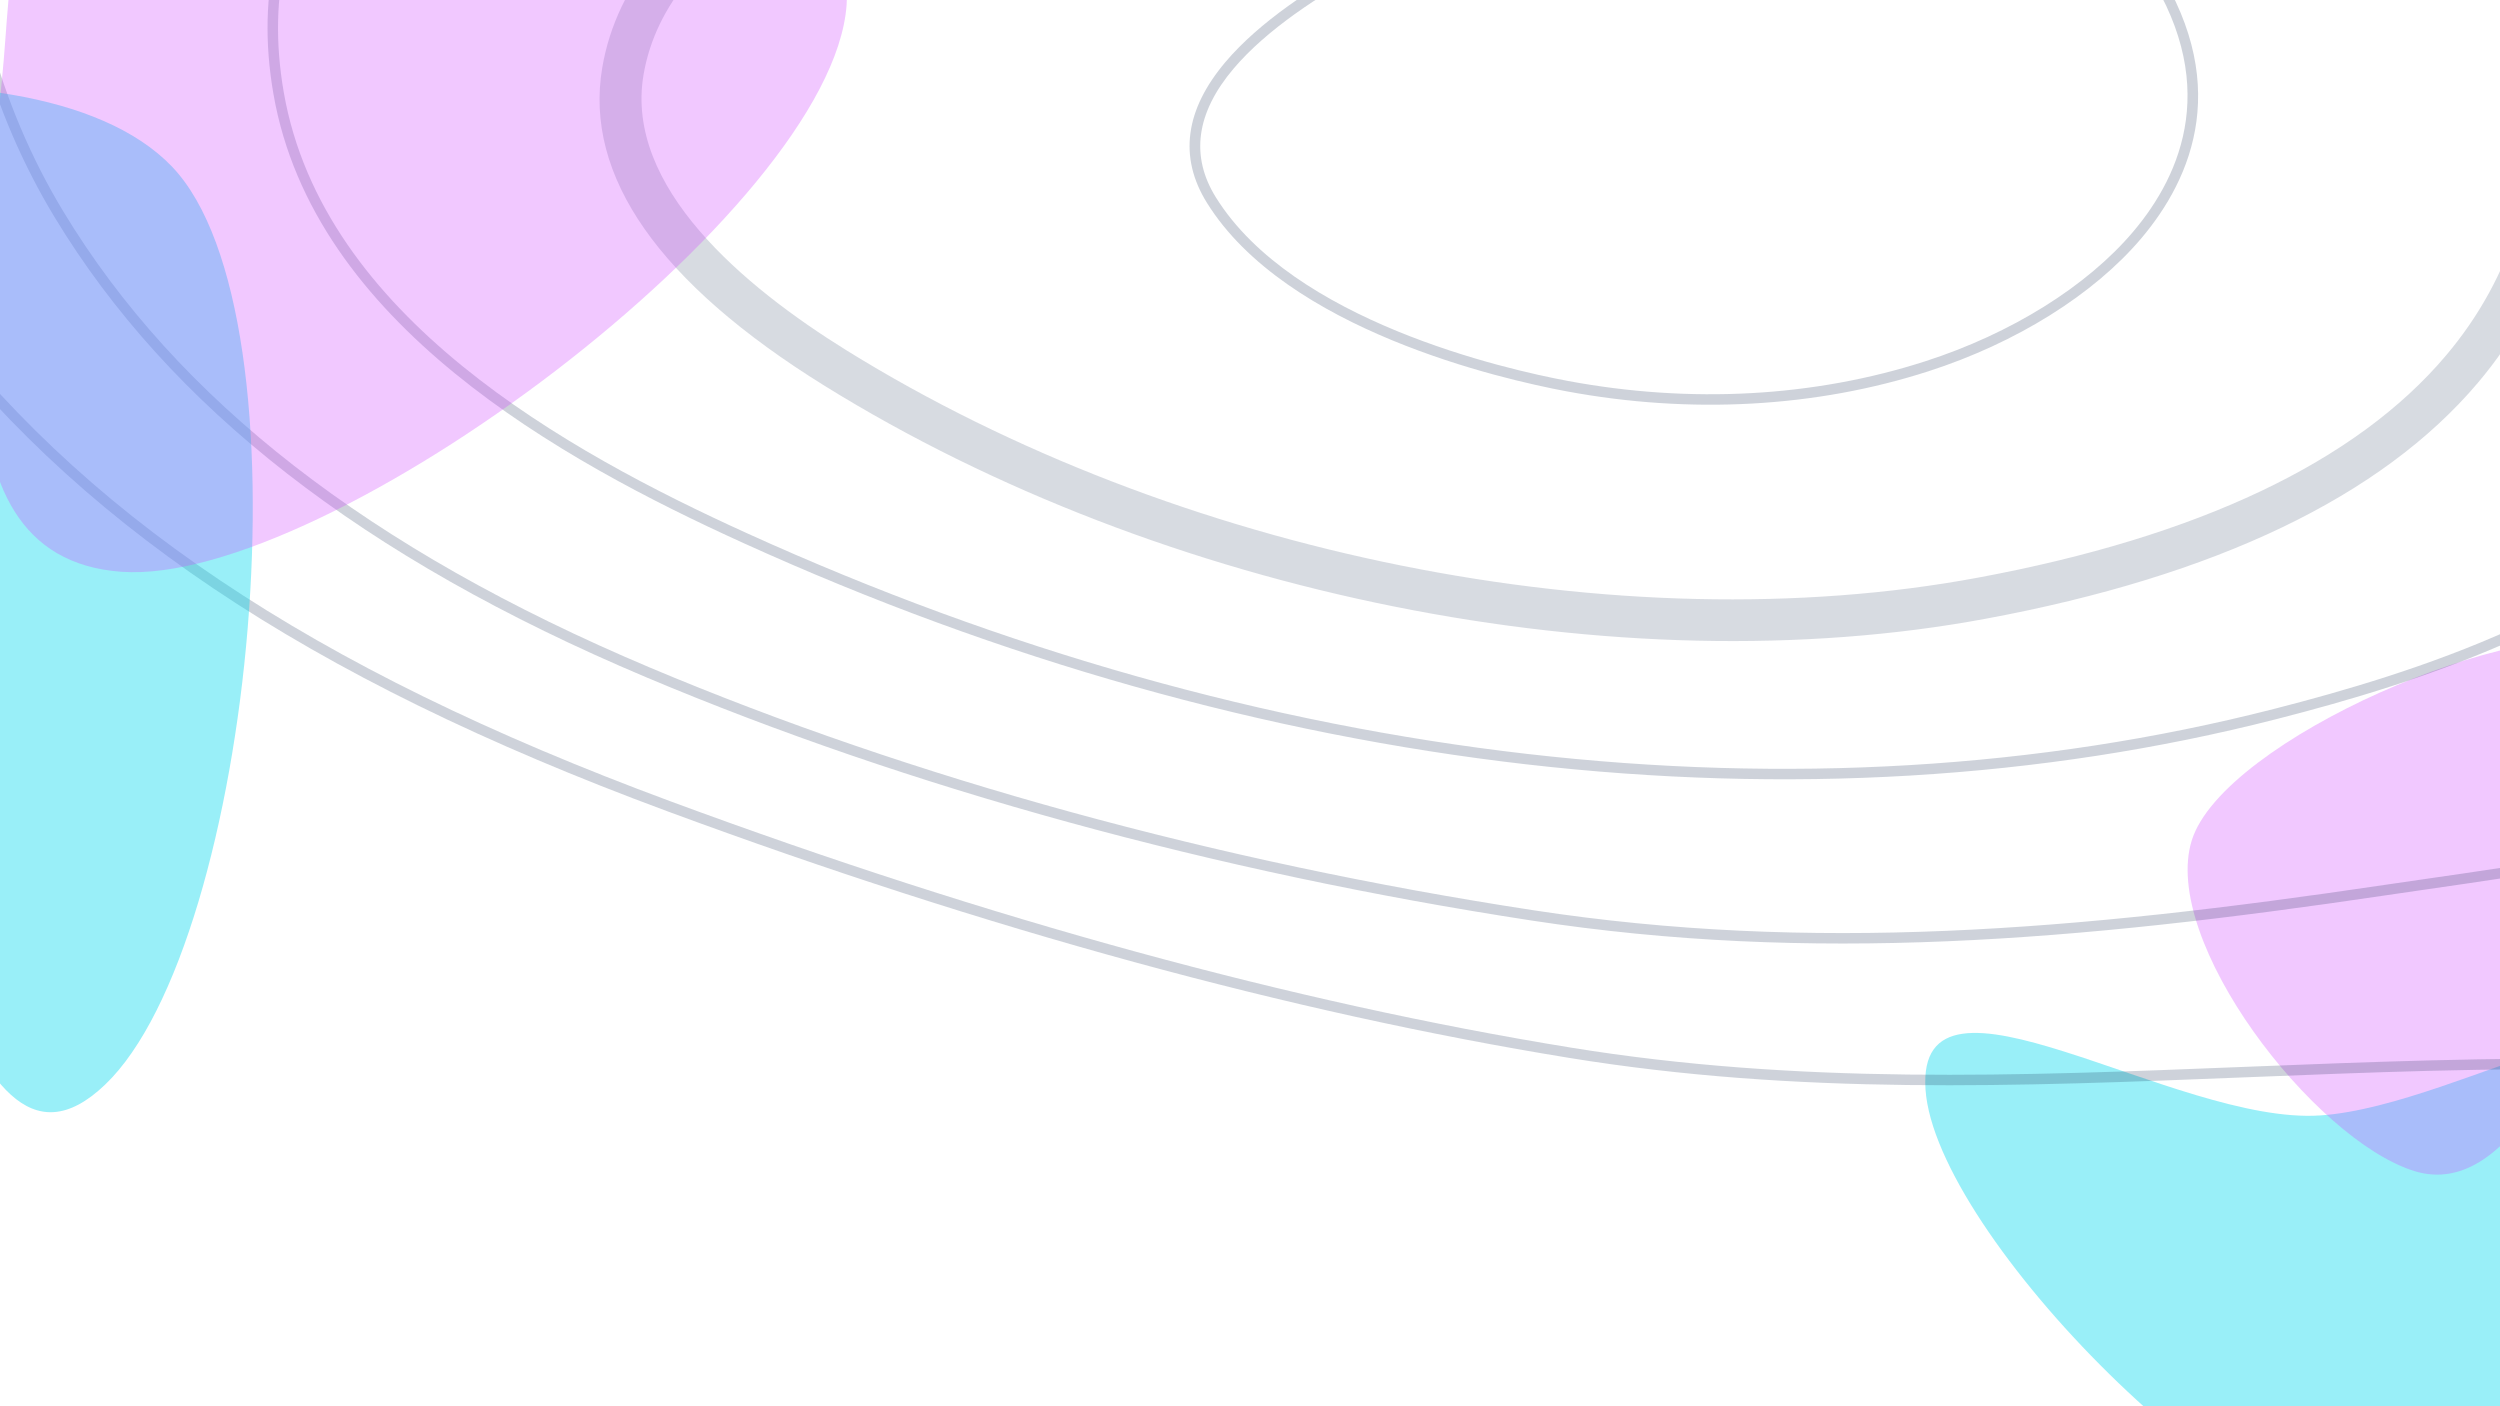 <svg width="1920" height="1080" viewBox="0 0 1920 1080" fill="none" xmlns="http://www.w3.org/2000/svg">
<g filter="url(#filter0_f_4001_322)">
<path d="M1838.45 1183.91C1726.95 1191.53 1486.42 948.275 1478.8 836.775C1471.17 725.275 1670.63 864.266 1782.13 856.64C1893.63 849.015 2071.89 724.809 2079.51 836.309C2087.14 947.809 1949.95 1176.28 1838.45 1183.91Z" fill="#00D7EE" fill-opacity="0.4"/>
</g>
<g filter="url(#filter1_f_4001_322)">
<path d="M1683.32 645.295C1707.56 568.163 1934.85 470.21 2011.98 494.456C2089.11 518.702 2032.49 630.723 2008.24 707.856C1983.99 784.988 1931.12 923.555 1853.99 899.309C1776.85 875.063 1659.07 722.427 1683.32 645.295Z" fill="#D146FF" fill-opacity="0.3"/>
</g>
<g opacity="0.2">
<path fill-rule="evenodd" clip-rule="evenodd" d="M-67.471 233.324C-107.73 178.663 -141.305 117.617 -167.646 53.248L-161.861 46.413C-135.512 111.551 -101.698 173.349 -61.007 228.626C60.526 393.748 238.235 513.055 515.159 615.494C760.695 706.292 993.269 769.91 1206.46 804.564C1381.6 833.035 1548.53 826.367 1725.27 819.298C1771 817.496 1818.28 815.6 1865.33 814.404C1914.12 813.128 1963.74 812.736 2011.73 812.354C2078.89 811.835 2148.32 811.242 2216.51 808.392C2229.67 807.793 2243.33 807.408 2257.3 806.997C2345.61 804.348 2445.67 801.331 2518.45 758.967C2538.35 747.361 2555.71 732.984 2569.99 716.112L2570.02 716.08C2671.9 595.591 2604.22 369.195 2570.38 277.447C2509.37 112.031 2423.4 -44.684 2336.39 -196.382L2354.25 -181.259C2437.66 -35.208 2519.23 115.648 2577.92 274.731C2620.55 390.343 2676.99 602.083 2576.12 721.248L2576.1 721.28C2561.24 738.831 2543.22 753.865 2522.56 765.9C2447.99 809.297 2346.86 812.315 2257.62 814.985C2243.66 815.421 2230.04 815.83 2216.9 816.396C2148.58 819.291 2079.1 819.832 2011.88 820.41C1963.91 820.763 1914.33 821.174 1865.58 822.401C1818.62 823.611 1771.34 825.508 1725.65 827.333C1548.5 834.411 1381.17 841.109 1205.25 812.482C991.533 777.732 758.452 713.989 512.404 623.016C233.943 519.996 55.09 399.816 -67.471 233.324Z" fill="#091F46"/>
<path fill-rule="evenodd" clip-rule="evenodd" d="M1652.75 -775.025C1644.14 -775.19 1635.37 -774.984 1626.39 -774.236C1519.56 -765.23 1420.59 -719.286 1324.89 -674.857C1311.61 -668.742 1298.35 -662.563 1285.1 -656.527C1118.49 -580.509 894.557 -488.749 639.755 -453.394C595.894 -447.319 549.795 -443.943 501.014 -440.411C402.023 -433.155 300.875 -425.745 211.924 -395.193L221.887 -406.965C308.567 -434.355 405.437 -441.458 500.375 -448.372C549.022 -451.926 594.984 -455.314 638.598 -461.344C892.418 -496.562 1115.63 -588.071 1281.73 -663.85C1294.96 -669.859 1308.2 -676.009 1321.47 -682.182C1417.81 -726.883 1517.42 -773.095 1625.67 -782.224C1631.61 -782.739 1637.46 -782.978 1643.27 -783.055L1652.75 -775.025Z" fill="#091F46"/>
<path fill-rule="evenodd" clip-rule="evenodd" d="M41.835 166.631C-6.064 87.49 -36.482 -12.967 -30.043 -109.323L-21.063 -119.932C-30.705 -21.958 -0.28 81.554 48.681 162.506C136.194 307.219 283.602 421.769 499.321 512.766C700.075 597.401 934.515 661.834 1177.32 699.017C1391.17 731.782 1593.26 714.978 1830.89 679.679C1841.47 678.116 1852.47 676.543 1863.84 674.881C2016.07 652.939 2224.58 622.9 2323.81 505.663L2323.84 505.631C2339.54 487.083 2352.05 466.656 2361.04 444.967C2422.46 296.584 2361.49 129.537 2286.44 -28.929C2215 -179.771 2123.62 -320.735 2028.85 -456.693L2052.43 -436.727C2141.28 -308.081 2226.28 -174.651 2293.7 -32.29C2369.52 127.793 2431.07 296.802 2368.47 448.097C2359.15 470.526 2346.23 491.626 2329.98 510.825C2329.95 510.856 2329.95 510.856 2329.95 510.856C2228.76 630.407 2018.54 660.719 1865.05 682.818C1853.67 684.479 1842.68 686.059 1832.16 687.618C1593.76 723.032 1390.98 739.866 1176.16 706.943C932.712 669.669 697.602 605.077 496.244 520.131C278.875 428.495 130.211 312.836 41.835 166.631Z" fill="#091F46"/>
<path fill-rule="evenodd" clip-rule="evenodd" d="M267.423 -126.284C326.862 -196.507 435.21 -248.117 589.439 -279.691C819.227 -326.723 1041.94 -395.359 1248.39 -462.506C1260.8 -466.541 1273.32 -470.69 1285.85 -474.868C1366.68 -501.832 1450.27 -529.65 1535.5 -531.428C1655.12 -533.887 1756.68 -473.802 1820.79 -422.939C1838.5 -408.86 1857.25 -392.741 1878.06 -373.603C2017.21 -212.405 2147.63 -34.346 2157.41 172.85C2160.88 247.316 2139.15 312.864 2092.8 367.627L2092.77 367.656C2007.36 468.568 1854.22 516.875 1746.43 544.456C1385.21 636.922 968.804 589.04 574.009 409.678C435.514 346.747 247.935 243.179 217.946 70.983C204.679 -5.427 221.297 -71.788 267.423 -126.284ZM2098.91 372.846L2098.93 372.817C2146.64 316.451 2169.01 249.065 2165.39 172.54C2155.53 -37.129 2024.22 -216.537 1883.79 -379.17C1862.5 -398.771 1843.61 -415.011 1825.74 -429.219C1760.57 -480.876 1657.28 -541.967 1535.27 -539.449C1448.86 -537.657 1364.66 -509.593 1283.24 -482.472C1270.73 -478.318 1258.26 -474.174 1245.85 -470.135C1039.62 -403.066 817.177 -334.509 587.746 -287.529C431.749 -255.614 321.885 -203.114 261.266 -131.495C213.558 -75.131 196.331 -6.545 210.017 72.298C240.679 248.274 430.554 353.273 570.733 416.971C967.163 597.105 1385.45 645.158 1748.48 552.241C1857.3 524.413 2012.04 475.474 2098.91 372.846Z" fill="#091F46"/>
<path opacity="0.8" fill-rule="evenodd" clip-rule="evenodd" d="M1814.08 -174.634C1876.44 -101.713 1974.08 39.588 1933.6 172.584C1922.44 209.253 1903.86 243.091 1878.36 273.214C1809.27 354.841 1688.32 412.202 1518.83 443.678C1244.38 494.698 903.492 426.191 650.321 269.187C571.04 220.032 479.647 143.433 494.22 57.503C498.772 30.746 510.83 5.627 530.134 -17.18C596.069 -95.078 735.766 -135.197 828.188 -161.742C838.597 -164.726 848.494 -167.586 857.769 -170.313C910.922 -186.023 964.389 -203.496 1016.09 -220.434C1120.82 -254.723 1229.07 -290.135 1338.72 -311.861C1417.41 -327.467 1496.75 -328.643 1588.35 -315.665C1670.5 -303.996 1735.82 -245.143 1798.98 -188.22C1804.04 -183.69 1809.07 -179.119 1814.08 -174.634ZM1902.97 294.045L1903 294.014C1931.24 260.586 1951.93 222.934 1964.34 182.086C2009.43 33.975 1904.37 -118.545 1837.71 -196.264L1836.21 -197.785C1830.98 -202.474 1825.71 -207.183 1820.41 -211.973C1756.74 -269.367 1684.57 -334.375 1592.68 -347.435C1497.36 -360.959 1414.62 -359.67 1332.28 -343.346C1220.74 -321.241 1111.54 -285.505 1005.93 -250.951C954.41 -234.109 901.156 -216.652 848.484 -201.097C839.267 -198.37 829.454 -195.549 819.125 -192.597C722.992 -164.969 577.728 -123.262 505.55 -37.988C482.514 -10.772 468.044 19.481 462.533 51.936C448.44 135.074 505.972 217.316 633.476 296.419C893.126 457.42 1243.05 527.63 1524.92 475.217C1701.82 442.387 1829.02 381.423 1902.97 294.045Z" fill="#091F46"/>
<path fill-rule="evenodd" clip-rule="evenodd" d="M947.38 52.711C997.946 -7.03 1108.93 -53.291 1150.75 -70.733C1250.18 -112.182 1497.4 -191.084 1644.55 -28.598C1706.85 62.257 1675.58 133.858 1638.33 177.872C1602.79 219.921 1544.57 256.205 1478.58 277.469C1393.36 304.941 1298.53 310.181 1204.31 292.598C1155.76 283.538 992.799 246.571 933.735 151.483C914.091 119.855 918.673 86.627 947.38 52.711ZM1644.48 183.085C1683.54 136.936 1716.32 61.938 1650.81 -33.521C1499.88 -200.265 1248.63 -120.247 1147.59 -78.119C1105.34 -60.507 993.065 -13.697 941.246 47.524C910.034 84.4 905.211 120.786 926.896 155.715C987.709 253.604 1153.54 291.264 1202.87 300.488C1298.4 318.316 1394.6 313.014 1481.11 285.115C1548.44 263.401 1607.98 226.208 1644.48 183.085Z" fill="#091F46"/>
</g>
<g filter="url(#filter2_f_4001_322)">
<path d="M132.109 127.979C241.361 242.178 194.963 723.712 80.765 832.964C-33.434 942.215 -63.095 599.709 -172.346 485.51C-281.598 371.311 -577.922 290.177 -463.723 180.926C-349.525 71.674 22.857 13.78 132.109 127.979Z" fill="#00D7EE" fill-opacity="0.4"/>
</g>
<g filter="url(#filter3_f_4001_322)">
<path d="M650.189 3.796C638.925 161.437 250.942 450.395 93.302 439.131C-64.338 427.867 -7.259 189.247 4.005 31.607C15.269 -126.033 53.225 -413.441 210.865 -402.177C368.505 -390.913 661.452 -153.844 650.189 3.796Z" fill="#D146FF" fill-opacity="0.3"/>
</g>
<defs>
<filter id="filter0_f_4001_322" x="1201.28" y="512.769" width="1155.83" height="948.615" filterUnits="userSpaceOnUse" color-interpolation-filters="sRGB">
<feFlood flood-opacity="0" result="BackgroundImageFix"/>
<feBlend mode="normal" in="SourceGraphic" in2="BackgroundImageFix" result="shape"/>
<feGaussianBlur stdDeviation="138.65" result="effect1_foregroundBlur_4001_322"/>
</filter>
<filter id="filter1_f_4001_322" x="1486.29" y="296.895" width="758.593" height="799.023" filterUnits="userSpaceOnUse" color-interpolation-filters="sRGB">
<feFlood flood-opacity="0" result="BackgroundImageFix"/>
<feBlend mode="normal" in="SourceGraphic" in2="BackgroundImageFix" result="shape"/>
<feGaussianBlur stdDeviation="96.9" result="effect1_foregroundBlur_4001_322"/>
</filter>
<filter id="filter2_f_4001_322" x="-683.267" y="-128.086" width="1071.2" height="1176.07" filterUnits="userSpaceOnUse" color-interpolation-filters="sRGB">
<feFlood flood-opacity="0" result="BackgroundImageFix"/>
<feBlend mode="normal" in="SourceGraphic" in2="BackgroundImageFix" result="shape"/>
<feGaussianBlur stdDeviation="96.9" result="effect1_foregroundBlur_4001_322"/>
</filter>
<filter id="filter3_f_4001_322" x="-302.594" y="-689.799" width="1240.4" height="1416.55" filterUnits="userSpaceOnUse" color-interpolation-filters="sRGB">
<feFlood flood-opacity="0" result="BackgroundImageFix"/>
<feBlend mode="normal" in="SourceGraphic" in2="BackgroundImageFix" result="shape"/>
<feGaussianBlur stdDeviation="143.65" result="effect1_foregroundBlur_4001_322"/>
</filter>
</defs>
</svg>
